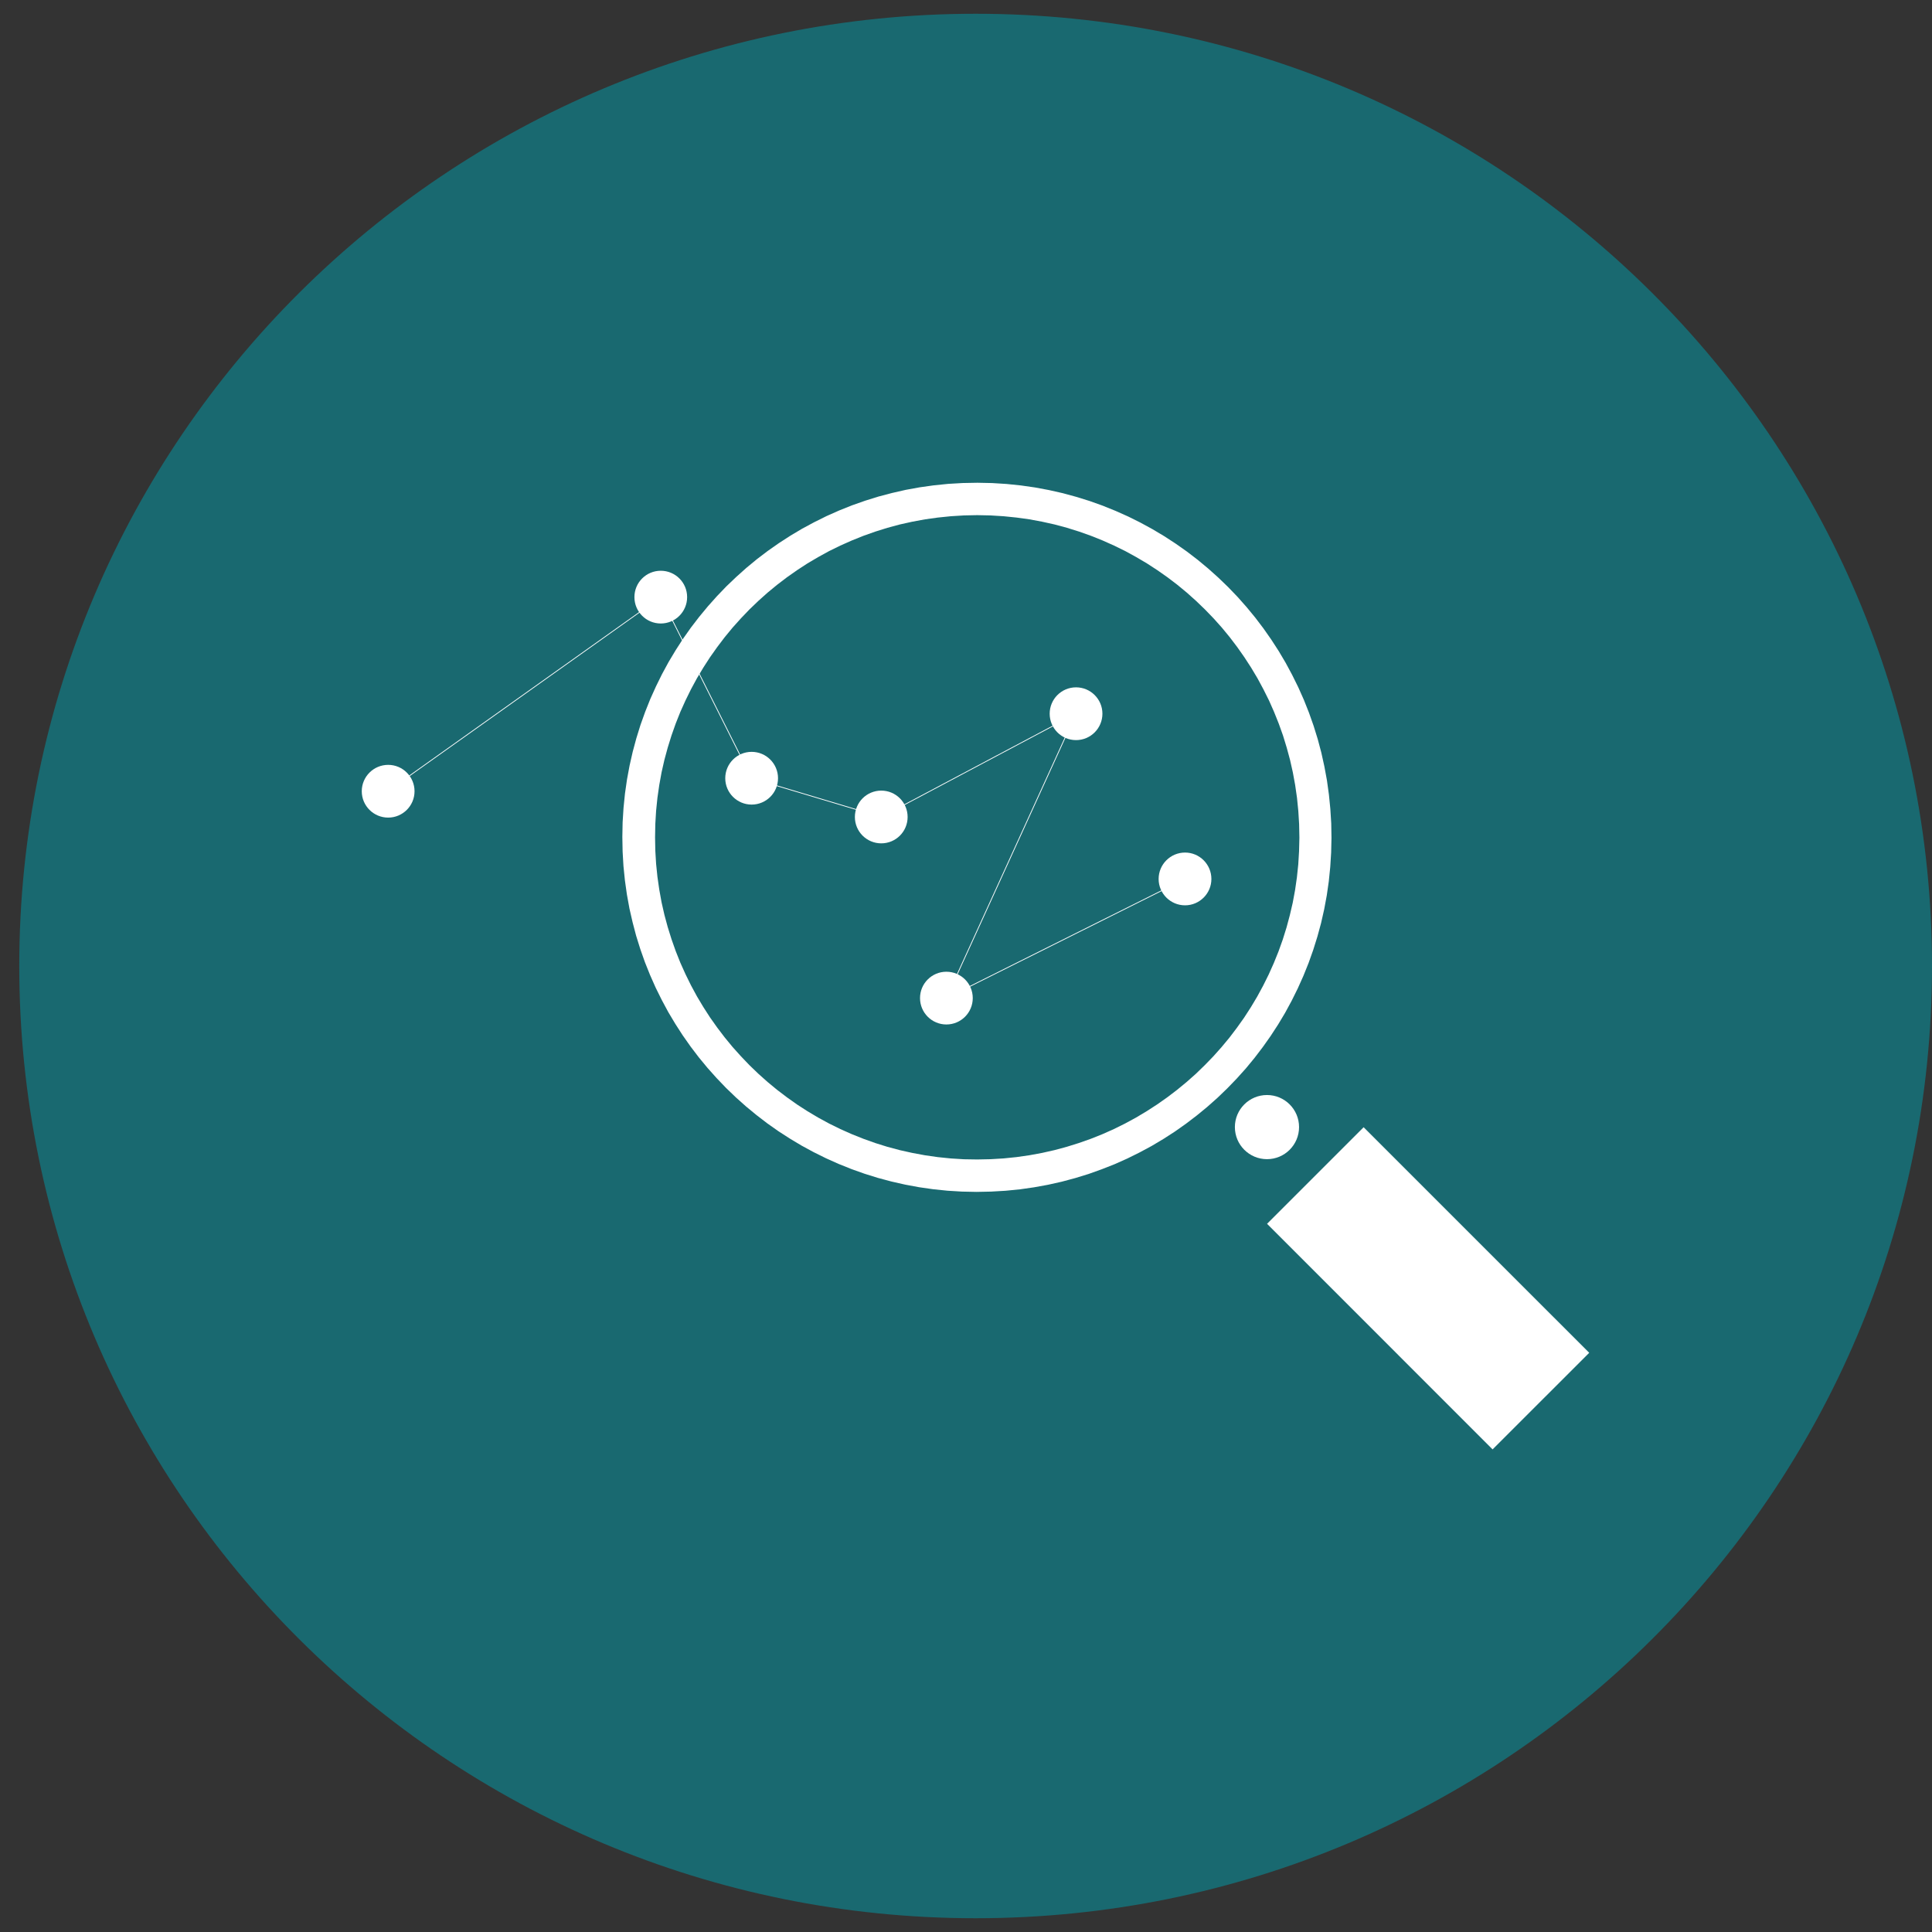 <svg version="1.1" xmlns="http://www.w3.org/2000/svg" xmlns:xlink="http://www.w3.org/1999/xlink" preserveAspectRatio="xMidYMid meet" viewBox="0 0 640 640" width="640" height="640"><rect x="0" y="0" width="640" height="640" fill="#333333" stroke="none"/><defs><path d="M323.19 635.44C148.22 635.44 6.38 494.21 6.38 319.99C6.38 145.79 148.22 4.56 323.19 4.56C498.16 4.56 640 145.79 640 319.99C640 494.21 498.16 635.44 323.19 635.44Z" id="b2XFEgZXA"/><path d="M323.19 635.44C148.22 635.44 6.38 494.21 6.38 319.99C6.38 145.79 148.22 4.56 323.19 4.56C498.16 4.56 640 145.79 640 319.99C640 494.21 498.16 635.44 323.19 635.44Z" id="c474SQXUmH"/><path d="M333.45 160.32L338.19 160.81L342.88 161.48L347.48 162.34L352.05 163.37L356.53 164.59L360.94 165.96L365.28 167.51L369.53 169.23L373.7 171.09L377.78 173.12L381.76 175.29L385.67 177.62L389.46 180.09L393.15 182.69L396.74 185.44L400.21 188.32L403.57 191.33L406.82 194.46L409.95 197.72L412.93 201.08L415.81 204.58L418.54 208.18L421.13 211.88L423.59 215.68L425.9 219.58L428.05 223.58L430.07 227.67L431.93 231.85L433.62 236.11L435.15 240.44L436.52 244.86L437.71 249.34L438.72 253.91L439.57 258.53L440.22 263.22L440.69 267.95L440.99 272.75L441.07 277.59L440.96 282.42L440.66 287.21L440.18 291.95L439.51 296.62L438.65 301.24L437.62 305.79L436.4 310.27L435.02 314.68L433.48 319.01L431.77 323.26L429.9 327.43L427.88 331.51L425.71 335.51L423.38 339.4L420.91 343.19L418.3 346.88L415.57 350.46L412.7 353.94L409.68 357.3L406.56 360.53L403.31 363.66L399.93 366.66L396.45 369.52L392.87 372.25L389.17 374.86L385.37 377.31L381.47 379.63L377.47 381.78L373.39 383.8L369.22 385.66L364.95 387.34L360.62 388.89L356.2 390.25L351.72 391.45L347.17 392.47L342.55 393.31L337.88 393.98L333.14 394.45L328.35 394.73L323.5 394.83L318.66 394.73L313.88 394.44L309.13 393.95L304.46 393.28L299.83 392.42L295.29 391.39L290.8 390.19L286.38 388.81L282.05 387.27L277.79 385.56L273.62 383.69L269.54 381.67L265.54 379.5L261.65 377.17L257.85 374.72L254.15 372.11L250.57 369.36L247.09 366.49L243.73 363.49L240.48 360.36L237.36 357.1L234.36 353.74L231.48 350.25L228.75 346.66L226.15 342.96L223.7 339.16L221.37 335.26L219.22 331.26L217.2 327.18L215.34 322.99L213.64 318.74L212.11 314.4L210.73 309.98L209.55 305.49L208.51 300.95L207.67 296.32L207.01 291.64L206.53 286.9L206.25 282.11L206.16 277.26L206.25 272.42L206.55 267.64L207.03 262.89L207.7 258.22L208.56 253.59L209.59 249.05L210.8 244.56L212.17 240.14L213.72 235.81L215.42 231.55L217.3 227.38L219.31 223.3L221.48 219.3L223.81 215.41L226.26 211.61L228.87 207.91L231.62 204.33L234.5 200.85L237.5 197.49L240.62 194.24L243.89 191.12L247.24 188.12L250.73 185.24L254.32 182.51L258.03 179.91L261.82 177.46L265.73 175.13L269.73 172.98L273.8 170.96L277.99 169.1L282.24 167.4L286.58 165.87L291.01 164.49L295.49 163.31L300.04 162.27L304.66 161.43L309.35 160.77L314.08 160.29L318.88 160.01L323.72 159.92L323.81 159.92L328.66 160.02L333.45 160.32ZM314.96 171.01L310.66 171.45L306.41 172.04L302.21 172.82L298.07 173.74L293.99 174.84L289.99 176.09L286.04 177.49L282.18 179.04L278.38 180.73L274.66 182.55L271.04 184.54L267.49 186.63L264.04 188.88L260.68 191.24L257.43 193.72L254.26 196.33L251.2 199.07L248.24 201.91L245.42 204.86L242.68 207.91L240.07 211.08L237.59 214.35L235.21 217.71L232.98 221.16L230.87 224.69L228.9 228.33L227.08 232.03L225.37 235.83L223.83 239.7L222.44 243.64L221.19 247.66L220.09 251.72L219.15 255.86L218.39 260.06L217.78 264.31L217.34 268.62L217.08 272.97L217 277.37L217.08 281.78L217.34 286.12L217.78 290.43L218.39 294.68L219.15 298.89L220.09 303.03L221.19 307.1L222.44 311.1L223.83 315.04L225.37 318.91L227.08 322.71L228.9 326.41L230.87 330.05L232.98 333.58L235.21 337.04L237.59 340.4L240.07 343.66L242.68 346.83L245.42 349.88L248.24 352.83L251.2 355.68L254.26 358.41L257.42 361.02L260.68 363.5L264.04 365.88L267.49 368.11L271.04 370.22L274.66 372.19L278.38 374.02L282.18 375.71L286.04 377.25L289.99 378.66L293.99 379.91L298.07 381L302.21 381.92L306.41 382.7L310.66 383.31L314.96 383.75L319.32 384.02L323.72 384.09L328.11 384L332.45 383.74L336.75 383.3L341 382.69L345.19 381.92L349.31 380.99L353.39 379.89L357.39 378.64L361.33 377.25L365.19 375.71L368.98 374.02L372.68 372.19L376.31 370.22L379.84 368.11L383.29 365.88L386.65 363.52L389.92 361.03L393.07 358.44L396.14 355.72L399.07 352.88L401.92 349.94L404.65 346.88L407.26 343.74L409.74 340.47L412.12 337.13L414.35 333.68L416.46 330.15L418.43 326.52L420.27 322.82L421.96 319.04L423.52 315.18L424.93 311.24L426.18 307.24L427.27 303.18L428.23 299.06L429.01 294.85L429.62 290.62L430.07 286.32L430.33 281.98L430.44 277.59L430.44 277.37L430.35 272.97L430.08 268.62L429.65 264.31L429.04 260.06L428.27 255.86L427.34 251.72L426.24 247.66L425.01 243.64L423.6 239.7L422.05 235.83L420.37 232.03L418.52 228.33L416.56 224.69L414.45 221.16L412.21 217.71L409.85 214.35L407.37 211.08L404.76 207.91L402.03 204.86L399.18 201.91L396.23 199.07L393.17 196.33L390.01 193.72L386.75 191.24L383.39 188.88L379.93 186.63L376.39 184.54L372.76 182.55L369.04 180.73L365.26 179.04L361.39 177.49L357.45 176.09L353.44 174.84L349.36 173.74L345.22 172.82L341.03 172.04L336.78 171.45L332.47 171.01L328.11 170.74L323.72 170.65L319.32 170.74L314.96 171.01Z" id="b18W8GhAtA"/><path d="M333.45 160.32L338.19 160.81L342.88 161.48L347.48 162.34L352.05 163.37L356.53 164.59L360.94 165.96L365.28 167.51L369.53 169.23L373.7 171.09L377.78 173.12L381.76 175.29L385.67 177.62L389.46 180.09L393.15 182.69L396.74 185.44L400.21 188.32L403.57 191.33L406.82 194.46L409.95 197.72L412.93 201.08L415.81 204.58L418.54 208.18L421.13 211.88L423.59 215.68L425.9 219.58L428.05 223.58L430.07 227.67L431.93 231.85L433.62 236.11L435.15 240.44L436.52 244.86L437.71 249.34L438.72 253.91L439.57 258.53L440.22 263.22L440.69 267.95L440.99 272.75L441.07 277.59L440.96 282.42L440.66 287.21L440.18 291.95L439.51 296.62L438.65 301.24L437.62 305.79L436.4 310.27L435.02 314.68L433.48 319.01L431.77 323.26L429.9 327.43L427.88 331.51L425.71 335.51L423.38 339.4L420.91 343.19L418.3 346.88L415.57 350.46L412.7 353.94L409.68 357.3L406.56 360.53L403.31 363.66L399.93 366.66L396.45 369.52L392.87 372.25L389.17 374.86L385.37 377.31L381.47 379.63L377.47 381.78L373.39 383.8L369.22 385.66L364.95 387.34L360.62 388.89L356.2 390.25L351.72 391.45L347.17 392.47L342.55 393.31L337.88 393.98L333.14 394.45L328.35 394.73L323.5 394.83L318.66 394.73L313.88 394.44L309.13 393.95L304.46 393.28L299.83 392.42L295.29 391.39L290.8 390.19L286.38 388.81L282.05 387.27L277.79 385.56L273.62 383.69L269.54 381.67L265.54 379.5L261.65 377.17L257.85 374.72L254.15 372.11L250.57 369.36L247.09 366.49L243.73 363.49L240.48 360.36L237.36 357.1L234.36 353.74L231.48 350.25L228.75 346.66L226.15 342.96L223.7 339.16L221.37 335.26L219.22 331.26L217.2 327.18L215.34 322.99L213.64 318.74L212.11 314.4L210.73 309.98L209.55 305.49L208.51 300.95L207.67 296.32L207.01 291.64L206.53 286.9L206.25 282.11L206.16 277.26L206.25 272.42L206.55 267.64L207.03 262.89L207.7 258.22L208.56 253.59L209.59 249.05L210.8 244.56L212.17 240.14L213.72 235.81L215.42 231.55L217.3 227.38L219.31 223.3L221.48 219.3L223.81 215.41L226.26 211.61L228.87 207.91L231.62 204.33L234.5 200.85L237.5 197.49L240.62 194.24L243.89 191.12L247.24 188.12L250.73 185.24L254.32 182.51L258.03 179.91L261.82 177.46L265.73 175.13L269.73 172.98L273.8 170.96L277.99 169.1L282.24 167.4L286.58 165.87L291.01 164.49L295.49 163.31L300.04 162.27L304.66 161.43L309.35 160.77L314.08 160.29L318.88 160.01L323.72 159.92L323.81 159.92L328.66 160.02L333.45 160.32ZM314.96 171.01L310.66 171.45L306.41 172.04L302.21 172.82L298.07 173.74L293.99 174.84L289.99 176.09L286.04 177.49L282.18 179.04L278.38 180.73L274.66 182.55L271.04 184.54L267.49 186.63L264.04 188.88L260.68 191.24L257.43 193.72L254.26 196.33L251.2 199.07L248.24 201.91L245.42 204.86L242.68 207.91L240.07 211.08L237.59 214.35L235.21 217.71L232.98 221.16L230.87 224.69L228.9 228.33L227.08 232.03L225.37 235.83L223.83 239.7L222.44 243.64L221.19 247.66L220.09 251.72L219.15 255.86L218.39 260.06L217.78 264.31L217.34 268.62L217.08 272.97L217 277.37L217.08 281.78L217.34 286.12L217.78 290.43L218.39 294.68L219.15 298.89L220.09 303.03L221.19 307.1L222.44 311.1L223.83 315.04L225.37 318.91L227.08 322.71L228.9 326.41L230.87 330.05L232.98 333.58L235.21 337.04L237.59 340.4L240.07 343.66L242.68 346.83L245.42 349.88L248.24 352.83L251.2 355.68L254.26 358.41L257.42 361.02L260.68 363.5L264.04 365.88L267.49 368.11L271.04 370.22L274.66 372.19L278.38 374.02L282.18 375.71L286.04 377.25L289.99 378.66L293.99 379.91L298.07 381L302.21 381.92L306.41 382.7L310.66 383.31L314.96 383.75L319.32 384.02L323.72 384.09L328.11 384L332.45 383.74L336.75 383.3L341 382.69L345.19 381.92L349.31 380.99L353.39 379.89L357.39 378.64L361.33 377.25L365.19 375.71L368.98 374.02L372.68 372.19L376.31 370.22L379.84 368.11L383.29 365.88L386.65 363.52L389.92 361.03L393.07 358.44L396.14 355.72L399.07 352.88L401.92 349.94L404.65 346.88L407.26 343.74L409.74 340.47L412.12 337.13L414.35 333.68L416.46 330.15L418.43 326.52L420.27 322.82L421.96 319.04L423.52 315.18L424.93 311.24L426.18 307.24L427.27 303.18L428.23 299.06L429.01 294.85L429.62 290.62L430.07 286.32L430.33 281.98L430.44 277.59L430.44 277.37L430.35 272.97L430.08 268.62L429.65 264.31L429.04 260.06L428.27 255.86L427.34 251.72L426.24 247.66L425.01 243.64L423.6 239.7L422.05 235.83L420.37 232.03L418.52 228.33L416.56 224.69L414.45 221.16L412.21 217.71L409.85 214.35L407.37 211.08L404.76 207.91L402.03 204.86L399.18 201.91L396.23 199.07L393.17 196.33L390.01 193.72L386.75 191.24L383.39 188.88L379.93 186.63L376.39 184.54L372.76 182.55L369.04 180.73L365.26 179.04L361.39 177.49L357.45 176.09L353.44 174.84L349.36 173.74L345.22 172.82L341.03 172.04L336.78 171.45L332.47 171.01L328.11 170.74L323.72 170.65L319.32 170.74L314.96 171.01Z" id="ehWOTgEM"/><path d="M451.72 373.41C496.56 418.25 521.47 443.15 526.45 448.13C526.45 448.13 526.45 448.13 526.45 448.13C507.25 467.34 496.58 478.01 494.44 480.13C494.44 480.13 494.44 480.13 494.44 480.13C449.61 435.29 424.71 410.39 419.73 405.4C419.73 405.4 419.73 405.4 419.73 405.4C438.93 386.2 449.6 375.55 451.72 373.41C451.72 373.41 451.72 373.41 451.72 373.41Z" id="b5m5iQ4igx"/><path d="M451.72 373.41C496.56 418.25 521.47 443.15 526.45 448.13C526.45 448.13 526.45 448.13 526.45 448.13C507.25 467.34 496.58 478.01 494.44 480.13C494.44 480.13 494.44 480.13 494.44 480.13C449.61 435.29 424.71 410.39 419.73 405.4C419.73 405.4 419.73 405.4 419.73 405.4C438.93 386.2 449.6 375.55 451.72 373.41C451.72 373.41 451.72 373.41 451.72 373.41Z" id="b2byzlQp14"/><path d="M409.07 373.36C409.07 379.24 413.84 383.99 419.71 383.99C425.57 383.99 430.33 379.24 430.33 373.36C430.33 367.49 425.57 362.74 419.71 362.74C413.84 362.74 409.07 367.49 409.07 373.36Z" id="d18aAe2tJQ"/><path d="M409.07 373.36C409.07 379.24 413.84 383.99 419.71 383.99C425.57 383.99 430.33 379.24 430.33 373.36C430.33 367.49 425.57 362.74 419.71 362.74C413.84 362.74 409.07 367.49 409.07 373.36Z" id="b50tIMyZOx"/><path d="M119.84 262.11C119.84 266.94 123.76 270.84 128.59 270.84C133.4 270.84 137.32 266.94 137.32 262.11C137.32 257.28 133.4 253.37 128.59 253.37C123.76 253.37 119.84 257.28 119.84 262.11Z" id="e1nEjN9iMd"/><path d="M119.84 262.11C119.84 266.94 123.76 270.84 128.59 270.84C133.4 270.84 137.32 266.94 137.32 262.11C137.32 257.28 133.4 253.37 128.59 253.37C123.76 253.37 119.84 257.28 119.84 262.11Z" id="f7LGrbU9JL"/><path d="M210.16 197.8C210.16 202.63 214.06 206.54 218.89 206.54C223.72 206.54 227.62 202.63 227.62 197.8C227.62 192.97 223.72 189.07 218.89 189.07C214.06 189.07 210.16 192.97 210.16 197.8Z" id="q26oUFhGwb"/><path d="M210.16 197.8C210.16 202.63 214.06 206.54 218.89 206.54C223.72 206.54 227.62 202.63 227.62 197.8C227.62 192.97 223.72 189.07 218.89 189.07C214.06 189.07 210.16 192.97 210.16 197.8Z" id="c55mzEC2Iq"/><path d="M240.25 257.8C240.25 262.62 244.17 266.53 248.99 266.53C253.81 266.53 257.73 262.62 257.73 257.8C257.73 252.97 253.81 249.06 248.99 249.06C244.17 249.06 240.25 252.97 240.25 257.8Z" id="bPFxnf7Ie"/><path d="M240.25 257.8C240.25 262.62 244.17 266.53 248.99 266.53C253.81 266.53 257.73 262.62 257.73 257.8C257.73 252.97 253.81 249.06 248.99 249.06C244.17 249.06 240.25 252.97 240.25 257.8Z" id="ba0HpFjye"/><path d="M283.19 270.64C283.19 275.47 287.1 279.37 291.93 279.37C296.76 279.37 300.66 275.47 300.66 270.64C300.66 265.81 296.76 261.9 291.93 261.9C287.1 261.9 283.19 265.81 283.19 270.64Z" id="ebER3pwRr"/><path d="M283.19 270.64C283.19 275.47 287.1 279.37 291.93 279.37C296.76 279.37 300.66 275.47 300.66 270.64C300.66 265.81 296.76 261.9 291.93 261.9C287.1 261.9 283.19 265.81 283.19 270.64Z" id="d6ZthhM2U"/><path d="M304.77 330.63C304.77 335.46 308.68 339.37 313.5 339.37C318.33 339.37 322.24 335.46 322.24 330.63C322.24 325.8 318.33 321.9 313.5 321.9C308.68 321.9 304.77 325.8 304.77 330.63Z" id="a6iKOzqSi1"/><path d="M304.77 330.63C304.77 335.46 308.68 339.37 313.5 339.37C318.33 339.37 322.24 335.46 322.24 330.63C322.24 325.8 318.33 321.9 313.5 321.9C308.68 321.9 304.77 325.8 304.77 330.63Z" id="a1wM67WUFz"/><path d="M383.81 291.17C383.81 295.98 387.73 299.9 392.56 299.9C397.37 299.9 401.29 295.98 401.29 291.17C401.29 286.34 397.37 282.42 392.56 282.42C387.73 282.42 383.81 286.34 383.81 291.17Z" id="a1bJtdDMIW"/><path d="M383.81 291.17C383.81 295.98 387.73 299.9 392.56 299.9C397.37 299.9 401.29 295.98 401.29 291.17C401.29 286.34 397.37 282.42 392.56 282.42C387.73 282.42 383.81 286.34 383.81 291.17Z" id="g4FxoSc2QU"/><path d="M347.72 236.42C347.72 241.25 351.62 245.17 356.45 245.17C361.28 245.17 365.19 241.25 365.19 236.42C365.19 231.61 361.28 227.69 356.45 227.69C351.62 227.69 347.72 231.61 347.72 236.42Z" id="aNyFDIkkT"/><path d="M347.72 236.42C347.72 241.25 351.62 245.17 356.45 245.17C361.28 245.17 365.19 241.25 365.19 236.42C365.19 231.61 361.28 227.69 356.45 227.69C351.62 227.69 347.72 231.61 347.72 236.42Z" id="f7XsSjj7R"/><path d="M128.59 262L218.89 197.8" id="a30V8xiSJF"/><path d="M128.59 262L218.89 197.8" id="dvFZQu4Ph"/><path d="M218.89 197.8L248.99 257.8" id="c28kBVGUr"/><path d="M218.89 197.8L248.99 257.8" id="aptllQf7c"/><path d="M248.99 257.8L291.93 270.64" id="bfUBBoONI"/><path d="M248.99 257.8L291.93 270.64" id="a2vmLOfWei"/><path d="M291.93 270.64L356.45 236.42" id="bCfxX2k8O"/><path d="M291.93 270.64L356.45 236.42" id="m5RIhKHJ73"/><path d="M356.45 236.42L313.5 330.63" id="dejIPQzTi"/><path d="M356.45 236.42L313.5 330.63" id="b1Od8osVD1"/><path d="M313.5 330.63L392.56 291.17" id="d1F4rCoAm"/><path d="M313.5 330.63L392.56 291.17" id="e3AB9tC7V"/></defs><g><g><g><use xlink:href="#b2XFEgZXA" opacity="1" fill="#196970" fill-opacity="1"/><g><use xlink:href="#b2XFEgZXA" opacity="1" fill-opacity="0" stroke="#000000" stroke-width="1" stroke-opacity="0"/></g></g><g><use xlink:href="#c474SQXUmH" opacity="1" fill="#000000" fill-opacity="0"/><g><use xlink:href="#c474SQXUmH" opacity="1" fill-opacity="0" stroke="#000000" stroke-width="1" stroke-opacity="0"/></g></g><g><use xlink:href="#b18W8GhAtA" opacity="1" fill="#ffffff" fill-opacity="1"/><g><use xlink:href="#b18W8GhAtA" opacity="1" fill-opacity="0" stroke="#000000" stroke-width="1" stroke-opacity="0"/></g></g><g><use xlink:href="#ehWOTgEM" opacity="1" fill="#000000" fill-opacity="0"/><g><use xlink:href="#ehWOTgEM" opacity="1" fill-opacity="0" stroke="#000000" stroke-width="1" stroke-opacity="0"/></g></g><g><use xlink:href="#b5m5iQ4igx" opacity="1" fill="#ffffff" fill-opacity="1"/><g><use xlink:href="#b5m5iQ4igx" opacity="1" fill-opacity="0" stroke="#000000" stroke-width="1" stroke-opacity="0"/></g></g><g><use xlink:href="#b2byzlQp14" opacity="1" fill="#000000" fill-opacity="0"/><g><use xlink:href="#b2byzlQp14" opacity="1" fill-opacity="0" stroke="#000000" stroke-width="1" stroke-opacity="0"/></g></g><g><use xlink:href="#d18aAe2tJQ" opacity="1" fill="#ffffff" fill-opacity="1"/><g><use xlink:href="#d18aAe2tJQ" opacity="1" fill-opacity="0" stroke="#000000" stroke-width="1" stroke-opacity="0"/></g></g><g><use xlink:href="#b50tIMyZOx" opacity="1" fill="#000000" fill-opacity="0"/><g><use xlink:href="#b50tIMyZOx" opacity="1" fill-opacity="0" stroke="#000000" stroke-width="1" stroke-opacity="0"/></g></g><g><use xlink:href="#e1nEjN9iMd" opacity="1" fill="#ffffff" fill-opacity="1"/><g><use xlink:href="#e1nEjN9iMd" opacity="1" fill-opacity="0" stroke="#000000" stroke-width="1" stroke-opacity="0"/></g></g><g><use xlink:href="#f7LGrbU9JL" opacity="1" fill="#000000" fill-opacity="0"/><g><use xlink:href="#f7LGrbU9JL" opacity="1" fill-opacity="0" stroke="#000000" stroke-width="1" stroke-opacity="0"/></g></g><g><use xlink:href="#q26oUFhGwb" opacity="1" fill="#ffffff" fill-opacity="1"/><g><use xlink:href="#q26oUFhGwb" opacity="1" fill-opacity="0" stroke="#000000" stroke-width="1" stroke-opacity="0"/></g></g><g><use xlink:href="#c55mzEC2Iq" opacity="1" fill="#000000" fill-opacity="0"/><g><use xlink:href="#c55mzEC2Iq" opacity="1" fill-opacity="0" stroke="#000000" stroke-width="1" stroke-opacity="0"/></g></g><g><use xlink:href="#bPFxnf7Ie" opacity="1" fill="#ffffff" fill-opacity="1"/><g><use xlink:href="#bPFxnf7Ie" opacity="1" fill-opacity="0" stroke="#000000" stroke-width="1" stroke-opacity="0"/></g></g><g><use xlink:href="#ba0HpFjye" opacity="1" fill="#000000" fill-opacity="0"/><g><use xlink:href="#ba0HpFjye" opacity="1" fill-opacity="0" stroke="#000000" stroke-width="1" stroke-opacity="0"/></g></g><g><use xlink:href="#ebER3pwRr" opacity="1" fill="#ffffff" fill-opacity="1"/><g><use xlink:href="#ebER3pwRr" opacity="1" fill-opacity="0" stroke="#000000" stroke-width="1" stroke-opacity="0"/></g></g><g><use xlink:href="#d6ZthhM2U" opacity="1" fill="#000000" fill-opacity="0"/><g><use xlink:href="#d6ZthhM2U" opacity="1" fill-opacity="0" stroke="#000000" stroke-width="1" stroke-opacity="0"/></g></g><g><use xlink:href="#a6iKOzqSi1" opacity="1" fill="#ffffff" fill-opacity="1"/><g><use xlink:href="#a6iKOzqSi1" opacity="1" fill-opacity="0" stroke="#000000" stroke-width="1" stroke-opacity="0"/></g></g><g><use xlink:href="#a1wM67WUFz" opacity="1" fill="#000000" fill-opacity="0"/><g><use xlink:href="#a1wM67WUFz" opacity="1" fill-opacity="0" stroke="#000000" stroke-width="1" stroke-opacity="0"/></g></g><g><use xlink:href="#a1bJtdDMIW" opacity="1" fill="#ffffff" fill-opacity="1"/><g><use xlink:href="#a1bJtdDMIW" opacity="1" fill-opacity="0" stroke="#000000" stroke-width="1" stroke-opacity="0"/></g></g><g><use xlink:href="#g4FxoSc2QU" opacity="1" fill="#000000" fill-opacity="0"/><g><use xlink:href="#g4FxoSc2QU" opacity="1" fill-opacity="0" stroke="#000000" stroke-width="1" stroke-opacity="0"/></g></g><g><use xlink:href="#aNyFDIkkT" opacity="1" fill="#ffffff" fill-opacity="1"/><g><use xlink:href="#aNyFDIkkT" opacity="1" fill-opacity="0" stroke="#000000" stroke-width="1" stroke-opacity="0"/></g></g><g><use xlink:href="#f7XsSjj7R" opacity="1" fill="#000000" fill-opacity="0"/><g><use xlink:href="#f7XsSjj7R" opacity="1" fill-opacity="0" stroke="#000000" stroke-width="1" stroke-opacity="0"/></g></g><g><use xlink:href="#a30V8xiSJF" opacity="1" fill="#000000" fill-opacity="0"/><g><use xlink:href="#a30V8xiSJF" opacity="1" fill-opacity="0" stroke="#000000" stroke-width="1" stroke-opacity="0"/></g></g><g><use xlink:href="#dvFZQu4Ph" opacity="1" fill="#000000" fill-opacity="0"/><g><use xlink:href="#dvFZQu4Ph" opacity="1" fill-opacity="0" stroke="#ffffff" stroke-width="0.25" stroke-opacity="1"/></g></g><g><use xlink:href="#c28kBVGUr" opacity="1" fill="#000000" fill-opacity="0"/><g><use xlink:href="#c28kBVGUr" opacity="1" fill-opacity="0" stroke="#000000" stroke-width="1" stroke-opacity="0"/></g></g><g><use xlink:href="#aptllQf7c" opacity="1" fill="#000000" fill-opacity="0"/><g><use xlink:href="#aptllQf7c" opacity="1" fill-opacity="0" stroke="#ffffff" stroke-width="0.25" stroke-opacity="1"/></g></g><g><use xlink:href="#bfUBBoONI" opacity="1" fill="#000000" fill-opacity="0"/><g><use xlink:href="#bfUBBoONI" opacity="1" fill-opacity="0" stroke="#000000" stroke-width="1" stroke-opacity="0"/></g></g><g><use xlink:href="#a2vmLOfWei" opacity="1" fill="#000000" fill-opacity="0"/><g><use xlink:href="#a2vmLOfWei" opacity="1" fill-opacity="0" stroke="#ffffff" stroke-width="0.25" stroke-opacity="1"/></g></g><g><use xlink:href="#bCfxX2k8O" opacity="1" fill="#000000" fill-opacity="0"/><g><use xlink:href="#bCfxX2k8O" opacity="1" fill-opacity="0" stroke="#000000" stroke-width="1" stroke-opacity="0"/></g></g><g><use xlink:href="#m5RIhKHJ73" opacity="1" fill="#000000" fill-opacity="0"/><g><use xlink:href="#m5RIhKHJ73" opacity="1" fill-opacity="0" stroke="#ffffff" stroke-width="0.25" stroke-opacity="1"/></g></g><g><use xlink:href="#dejIPQzTi" opacity="1" fill="#000000" fill-opacity="0"/><g><use xlink:href="#dejIPQzTi" opacity="1" fill-opacity="0" stroke="#000000" stroke-width="1" stroke-opacity="0"/></g></g><g><use xlink:href="#b1Od8osVD1" opacity="1" fill="#000000" fill-opacity="0"/><g><use xlink:href="#b1Od8osVD1" opacity="1" fill-opacity="0" stroke="#ffffff" stroke-width="0.25" stroke-opacity="1"/></g></g><g><use xlink:href="#d1F4rCoAm" opacity="1" fill="#000000" fill-opacity="0"/><g><use xlink:href="#d1F4rCoAm" opacity="1" fill-opacity="0" stroke="#000000" stroke-width="1" stroke-opacity="0"/></g></g><g><use xlink:href="#e3AB9tC7V" opacity="1" fill="#000000" fill-opacity="0"/><g><use xlink:href="#e3AB9tC7V" opacity="1" fill-opacity="0" stroke="#ffffff" stroke-width="0.25" stroke-opacity="1"/></g></g></g></g></svg>